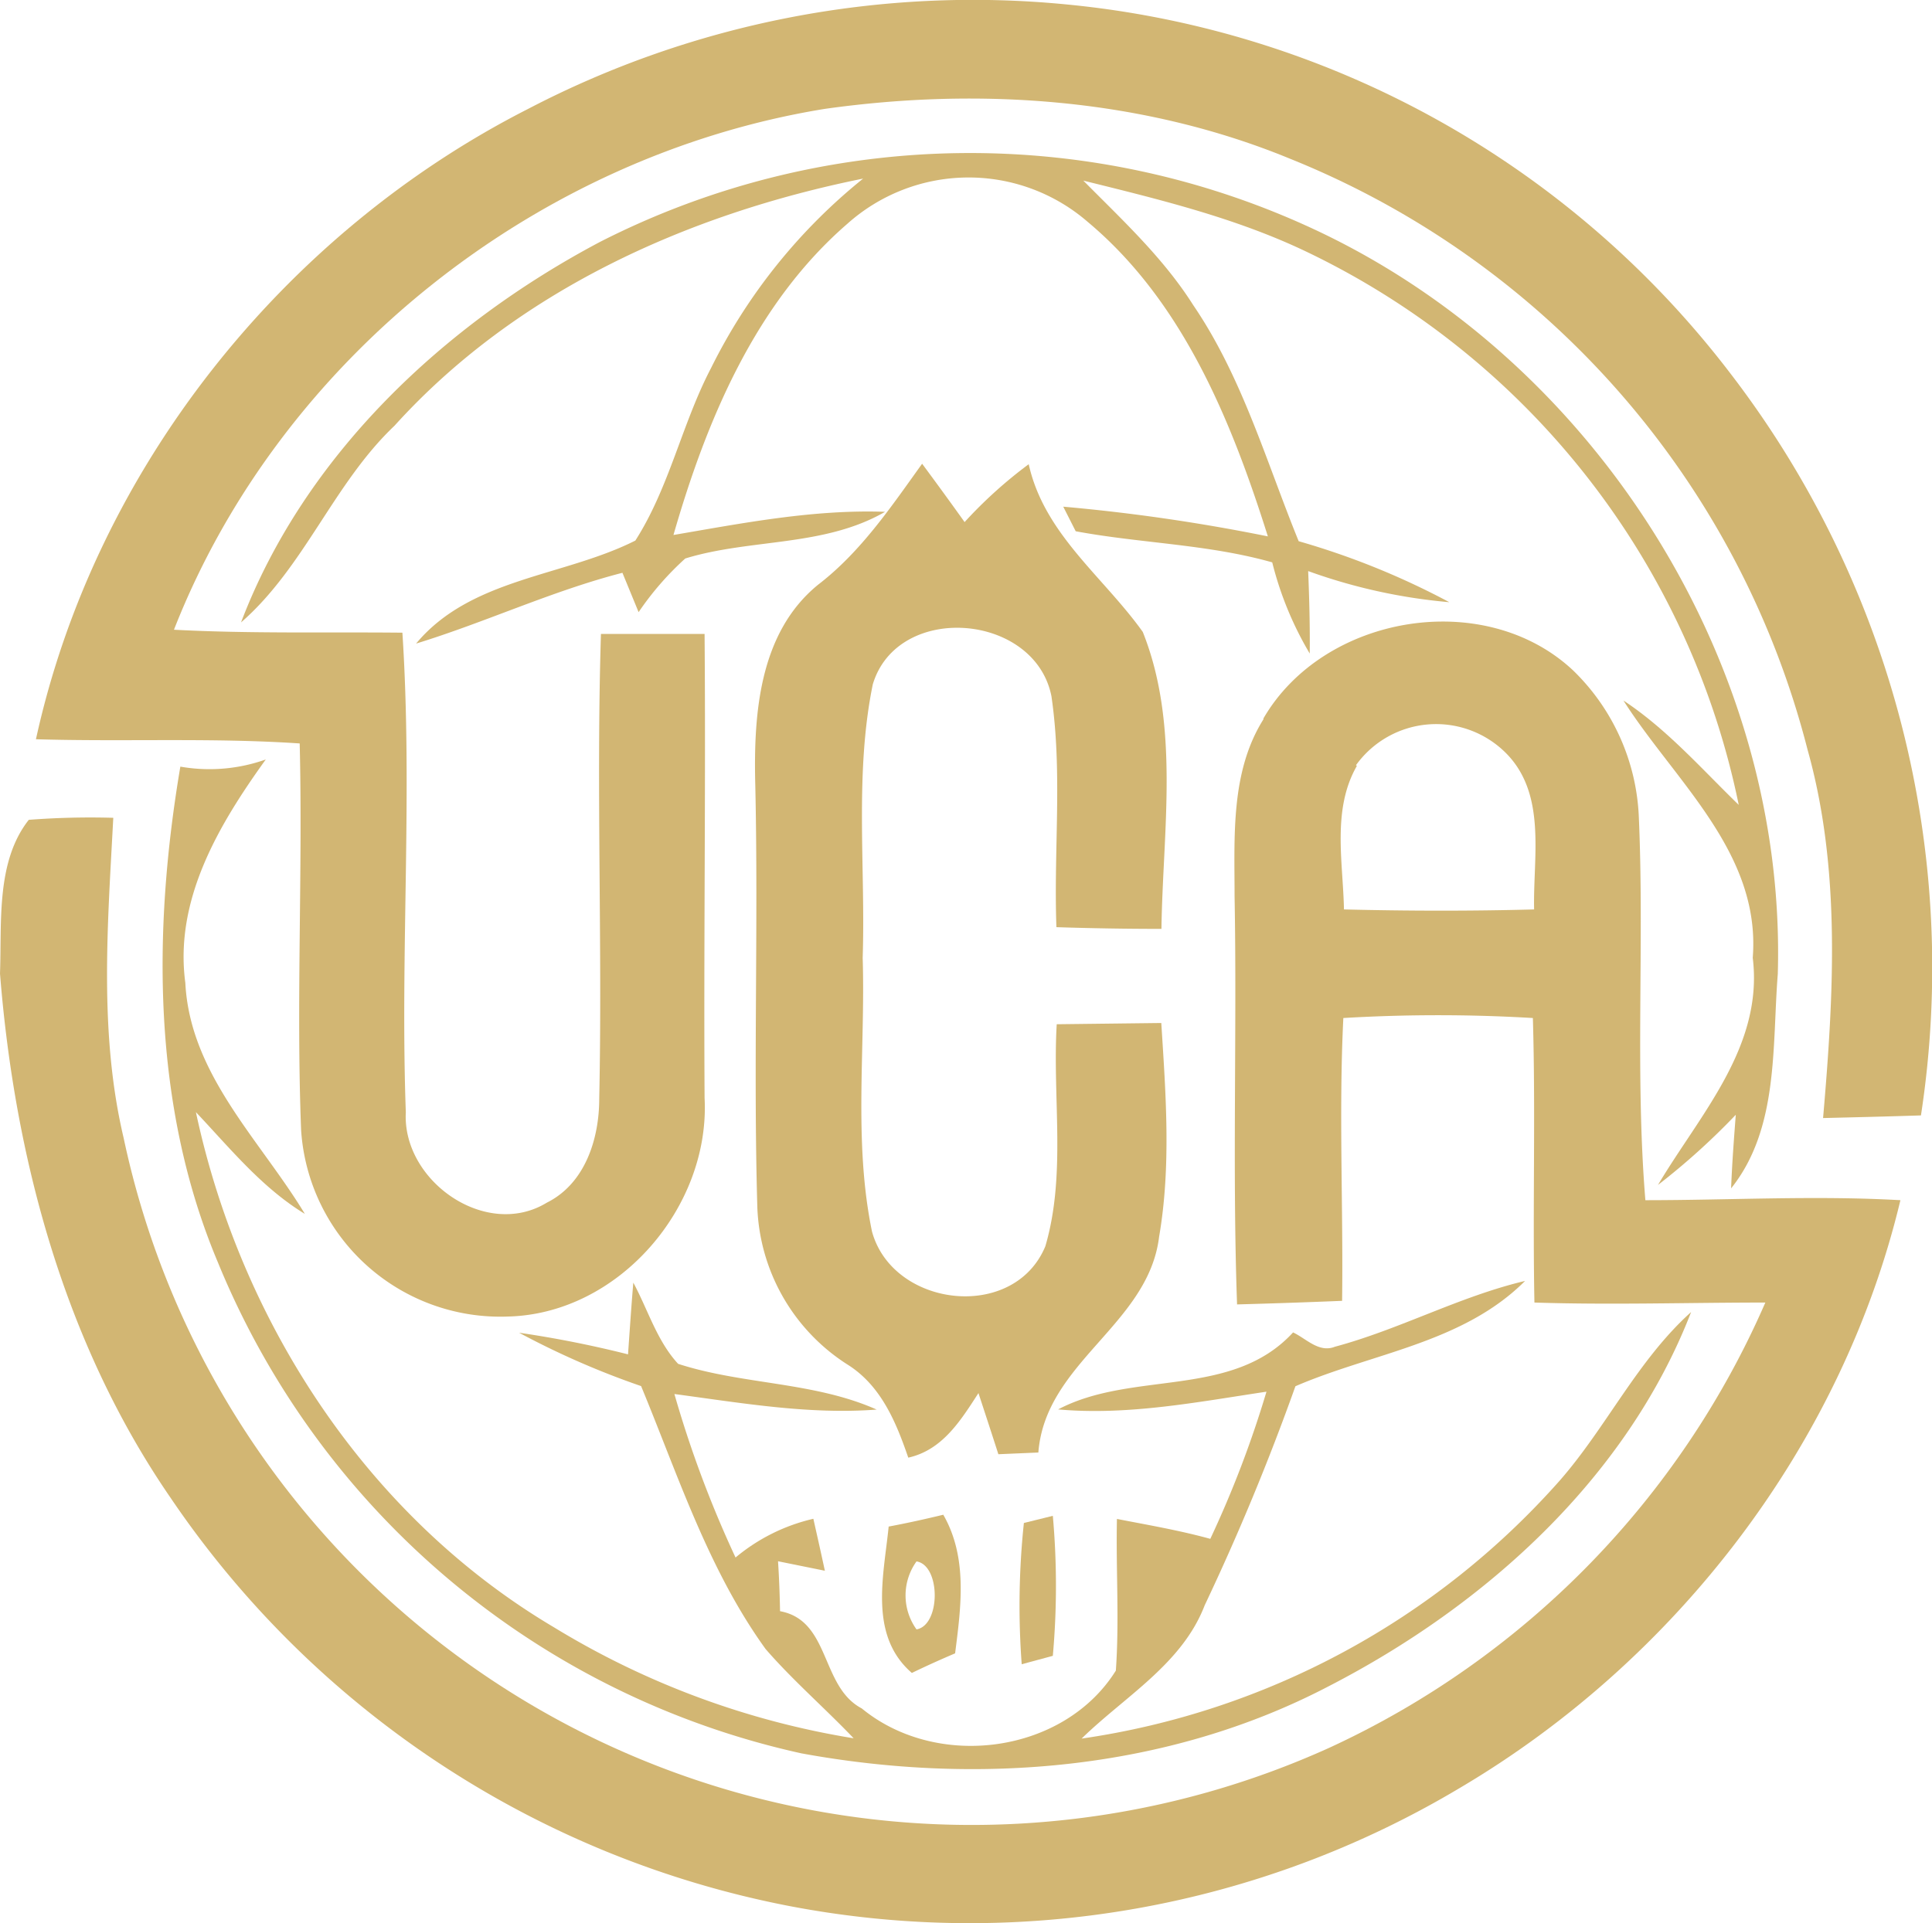 <svg xmlns="http://www.w3.org/2000/svg" width="124.16" height="123.63" viewBox="0 0 124.16 123.63"><g fill="#d2b673"><path d="M33.94,7A61.81,61.81,0,0,1,68.59.29,61,61,0,0,1,111.2,24a62.71,62.71,0,0,1,12.25,47.7c-2.1.07-4.2.12-6.29.17.68-7.88,1.16-16-1-23.69A55.83,55.83,0,0,0,82.92,10.21C73.49,6.32,63,5.59,53,7,34.52,10,18,23.06,11.18,40.48c4.89.26,9.78.14,14.68.19.67,10.27-.15,20.56.22,30.83-.24,4.4,5.14,8.2,9.06,5.81,2.47-1.23,3.37-4.11,3.37-6.69.21-10-.2-19.92.11-29.87h6.66c.08,9.94-.06,19.89,0,29.83.37,7-5.51,13.89-12.66,14.05a12.83,12.83,0,0,1-13.27-12c-.32-8.27.11-16.56-.09-24.84-5.64-.38-11.3-.1-16.95-.27C6.11,30.15,18.21,15,33.94,7Z"/><path d="M38.56,15.55A52.33,52.33,0,0,1,85,15c17.76,8.56,29.83,27.81,29.25,47.61-.37,4.64.08,9.93-3,13.78.06-1.58.18-3.15.3-4.73a44.65,44.65,0,0,1-5,4.51c2.69-4.53,6.79-8.89,6.09-14.6.53-6.75-5-11.34-8.31-16.54,2.8,1.85,5,4.37,7.41,6.71A50.68,50.68,0,0,0,84,16.2c-4.56-2.19-9.5-3.38-14.38-4.59,2.49,2.52,5.13,4.95,7.06,8,3.15,4.62,4.69,10.05,6.78,15.18a49.33,49.33,0,0,1,9.68,3.92,35.75,35.75,0,0,1-9.07-2c.07,1.76.12,3.53.1,5.3a21.76,21.76,0,0,1-2.41-5.86c-4.13-1.17-8.44-1.22-12.63-2l-.8-1.58a119,119,0,0,1,13.15,1.91C79.12,27,76,19.37,69.91,14.27a11.69,11.69,0,0,0-15.46.12c-5.91,5.12-9.05,12.63-11.17,20,4.5-.77,9-1.65,13.6-1.49-3.93,2.27-8.63,1.71-12.84,3a19.07,19.07,0,0,0-3,3.45L40,36.82C35.43,38,31.21,40,26.74,41.37c3.52-4.22,9.46-4.29,14.09-6.62,2.19-3.42,3-7.53,4.87-11.1a36.28,36.28,0,0,1,9.77-12.17c-11.29,2.28-22.29,7.23-30.12,15.89-3.92,3.72-5.78,9.08-9.86,12.64C19.58,29.25,28.53,20.86,38.56,15.55Z"/><path d="m52.57 37.59c2.76-2.12 4.69-5 6.69-7.78q1.38 1.86 2.73 3.75a29 29 0 0 1 4.12 -3.72c1 4.5 4.79 7.22 7.33 10.78 2.4 6 1.29 12.76 1.2 19.09q-3.37 0-6.75-.11c-.18-5 .4-9.94-.32-14.85-1.07-5.36-9.89-6.06-11.48-.76-1.18 5.77-.46 11.73-.65 17.58.18 5.86-.6 11.82.6 17.6 1.34 4.88 9.12 5.81 11.14.94 1.35-4.61.45-9.53.73-14.27l6.72-.08c.29 4.57.64 9.2-.14 13.74-.69 5.66-7.31 8.06-7.76 13.87l-2.57.11c-.42-1.31-.85-2.62-1.28-3.93-1.14 1.76-2.31 3.66-4.51 4.15-.79-2.3-1.76-4.65-3.93-6a12.53 12.53 0 0 1 -5.77 -10.1c-.26-9 .07-18-.13-27.06-.12-4.54.21-9.83 4.03-12.95"/><path d="M81.19,46.19c3.87-6.68,14.21-8.43,19.9-3.1a13.92,13.92,0,0,1,4.23,9.45c.36,8.2-.25,16.42.42,24.61,5.46,0,10.93-.31,16.39,0-3.76,15.73-14.39,29.54-28.26,37.75a61.45,61.45,0,0,1-43.16,7.62,62.3,62.3,0,0,1-39.79-26.3C4.13,86.33.94,74.41,0,62.58c.12-3.28-.27-7.19,1.85-9.88a51.81,51.81,0,0,1,5.43-.13c-.36,6.87-.93,13.84.67,20.6a55.71,55.71,0,0,0,77.5,39.17,56.21,56.21,0,0,0,28-28.61c-4.94,0-9.89.16-14.84,0-.12-6.1.08-12.2-.1-18.29a103.11,103.11,0,0,0-12.18,0c-.3,6,0,12.12-.08,18.18q-3.37.14-6.75.23c-.31-8.74,0-17.49-.16-26.24,0-3.82-.27-8,1.86-11.38m6,3c-1.61,2.81-.89,6.17-.83,9.23,4.07.1,8.15.11,12.22,0-.08-3.33.82-7.34-1.76-10A6.34,6.34,0,0,0,87.14,49.19Z"/><path d="M11.59,49.28a10.79,10.79,0,0,0,5.49-.46c-3,4.17-5.89,9-5.17,14.36.3,5.89,4.81,10.1,7.68,14.85-2.76-1.68-4.8-4.21-7-6.54,2.88,13.49,11,26,23,33.11a53.28,53.28,0,0,0,19.27,7.14C53,109.79,50.93,108,49.2,106c-3.68-5.1-5.62-11.15-8-16.9a53,53,0,0,1-7.84-3.43,69.87,69.87,0,0,1,7,1.39c.11-1.54.21-3.08.34-4.61.94,1.74,1.52,3.75,2.88,5.22,4.16,1.35,8.71,1.14,12.76,2.94-4.35.33-8.66-.42-13-1a71.4,71.4,0,0,0,3.93,10.51,12,12,0,0,1,5-2.49c.25,1.11.5,2.22.74,3.34L50,100.36c.07,1.07.11,2.14.13,3.21,3.25.6,2.59,4.85,5.25,6.25,4.87,4,13,2.9,16.33-2.43.23-3.24,0-6.5.07-9.75,2,.39,4,.73,6,1.28a68,68,0,0,0,3.61-9.46C76.92,90.13,72.48,91,68,90.6c4.79-2.53,11.17-.67,15.1-4.95.85.4,1.66,1.33,2.69.92,4.17-1.12,8-3.23,12.22-4.23-4,4-9.81,4.63-14.76,6.77a151.66,151.66,0,0,1-5.83,14.08c-1.45,3.78-5.14,5.86-7.91,8.57a50.74,50.74,0,0,0,30.73-16.59c3-3.43,5-7.74,8.44-10.83-4.14,10.7-13.27,18.9-23.32,24.07-10.34,5.4-22.5,6.38-33.85,4.3A52.79,52.79,0,0,1,14,81.14C9.78,71.12,9.8,59.86,11.59,49.28Z"/><path d="m57.11 98.13c1.18-.22 2.35-.48 3.51-.76 1.58 2.75 1.14 5.93.76 8.91-.94.4-1.87.82-2.78 1.26-2.78-2.41-1.81-6.22-1.49-9.41m1.79 2.24a3.74 3.74 0 0 0 0 4.37c1.56-.27 1.56-4.12 0-4.37"/><path d="m65.8 97.9l1.86-.46a50.66 50.66 0 0 1 0 9l-2 .54a50.62 50.62 0 0 1 .14 -9.08"/></g></svg>